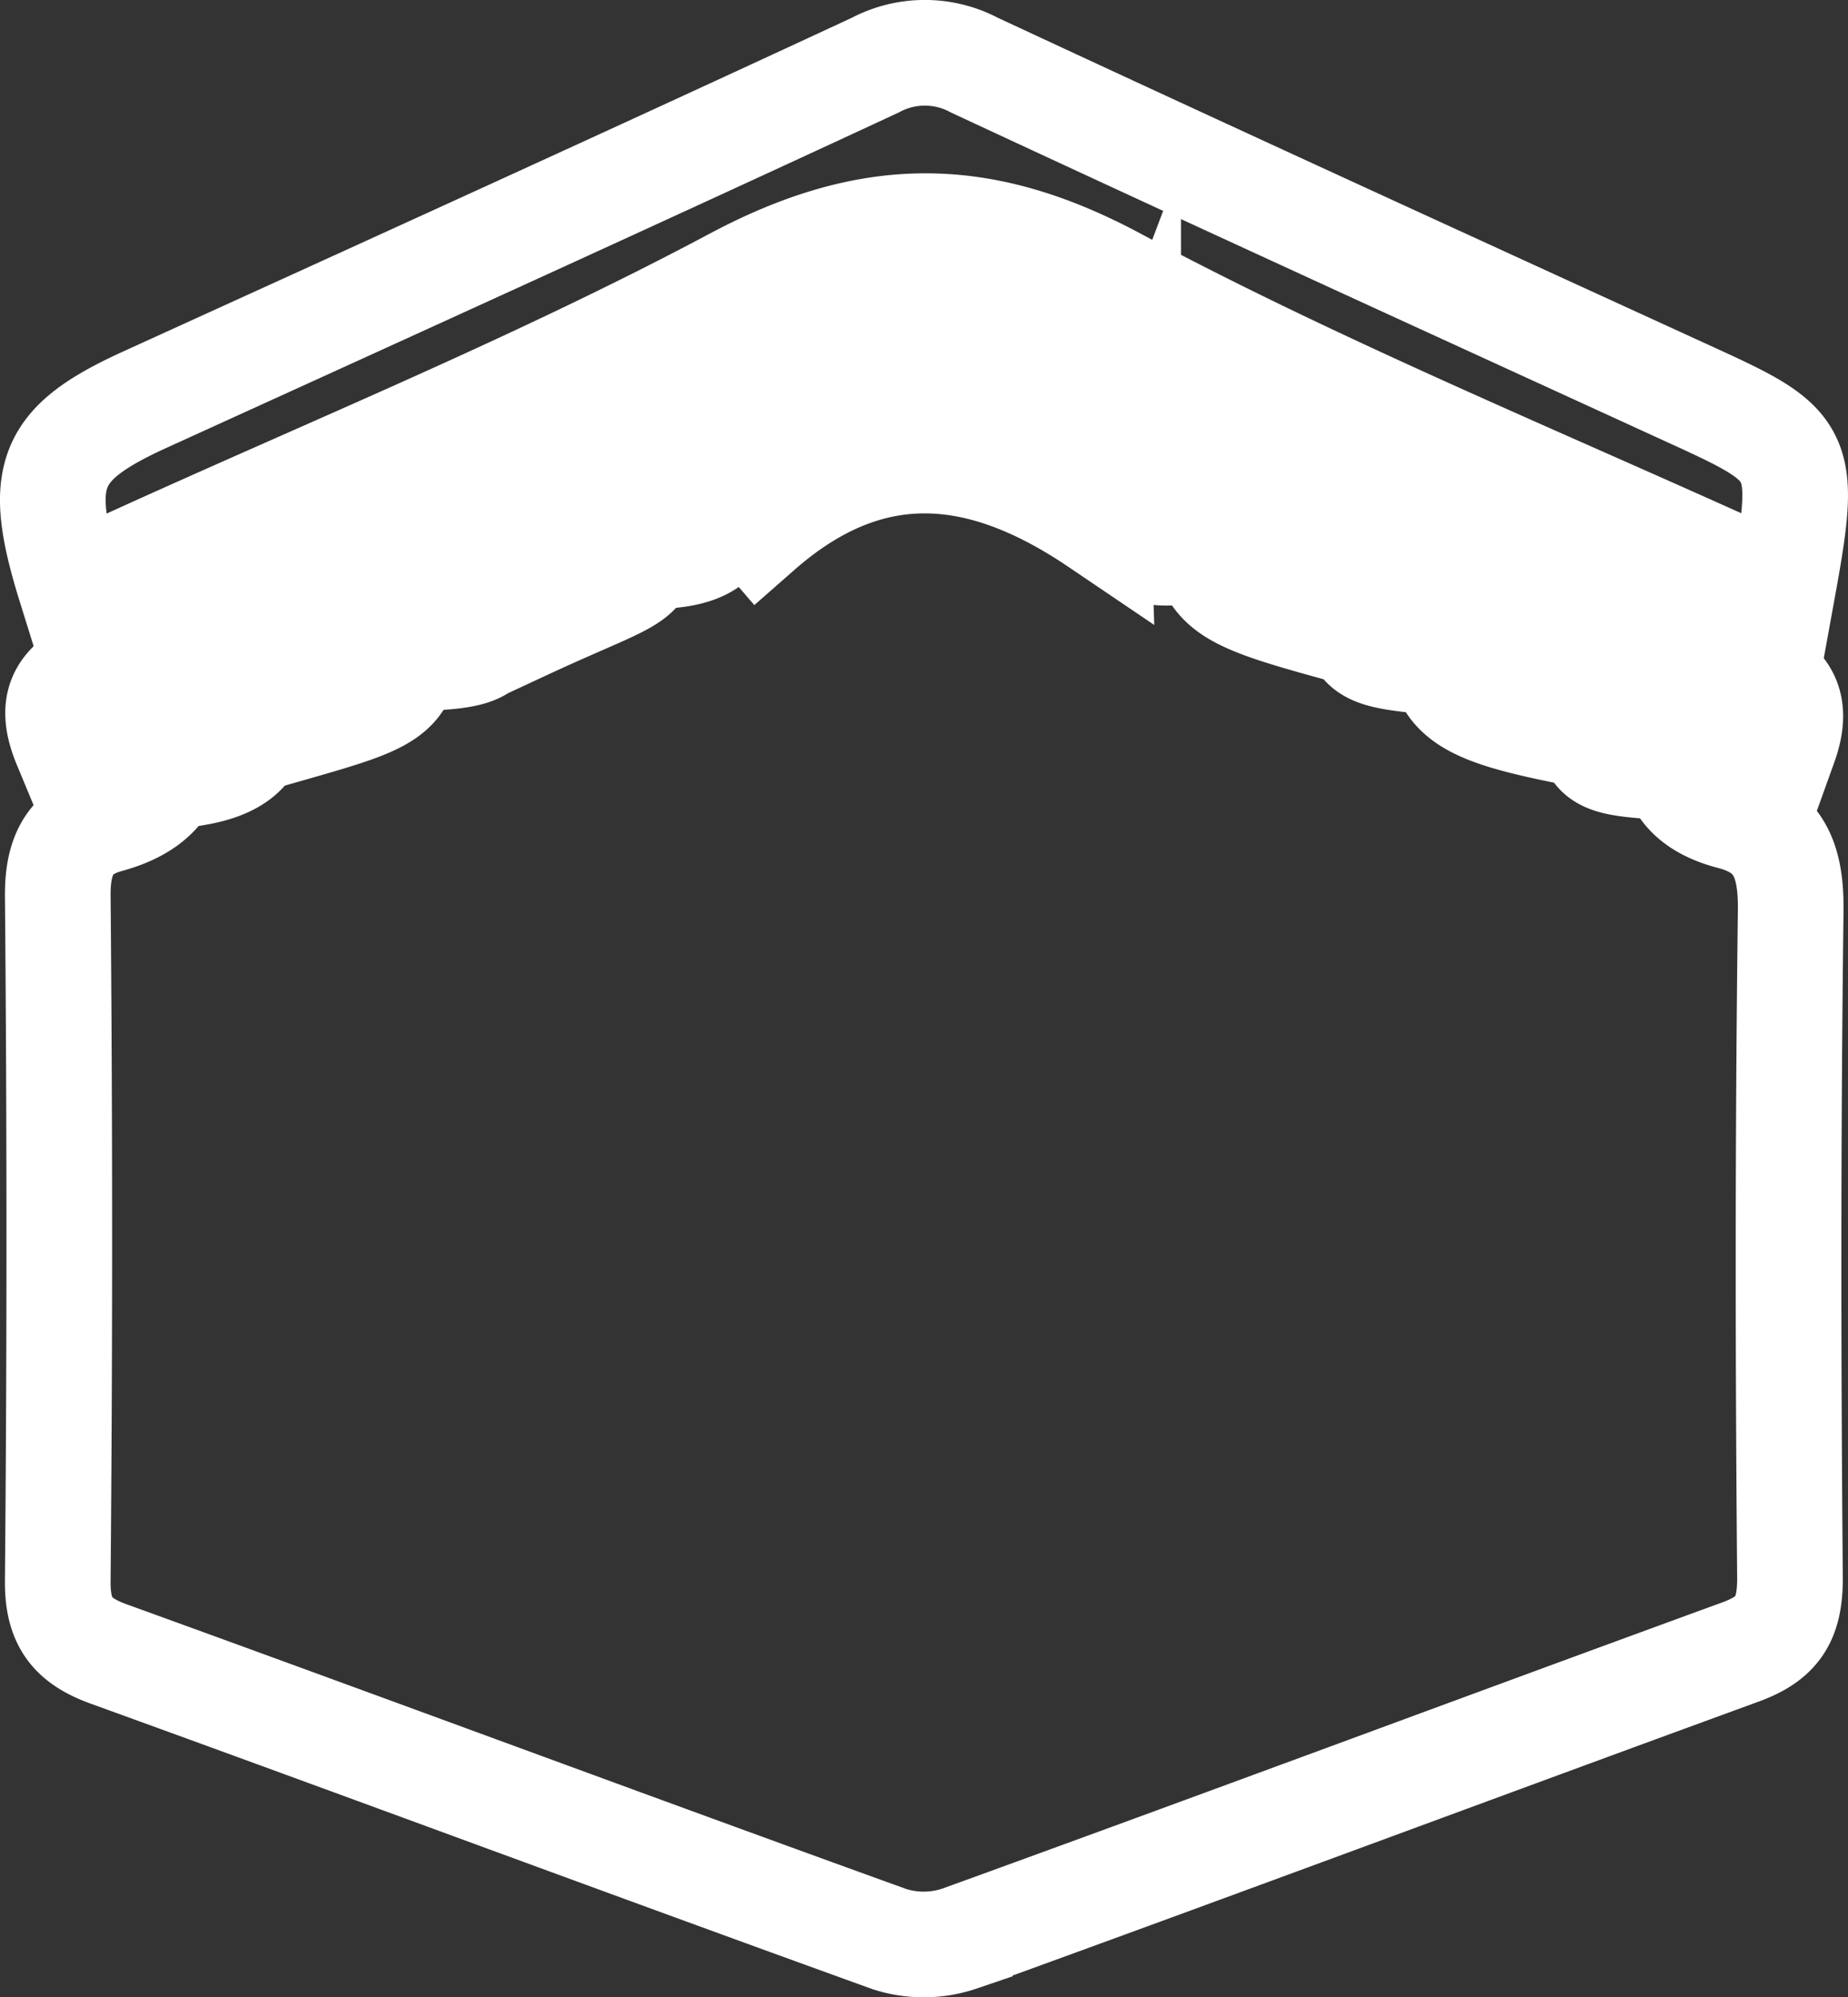 <svg xmlns="http://www.w3.org/2000/svg" viewBox="0 0 209.9 226.81"><rect x="0" y="0" width="209.9" height="226.81" fill="#333333" stroke="none"/><defs><style>.cls-1{fill:none;stroke:#fff;stroke-miterlimit:10;stroke-width:12px;}</style></defs><title>PictoHadjOmra</title><g id="Calque_2" data-name="Calque 2"><g id="Calque_1-2" data-name="Calque 1"><g id="AXwOjt"><path class="cls-1" d="M18.92,80.07,7.46,84.57C5.56,80,6.83,77.68,11,75.8,40.53,62.39,70,48.64,99.57,35.38a14.19,14.19,0,0,1,10.49,0c29.63,13.27,59.05,27,88.62,40.44,3.93,1.79,5.75,3.9,4,8.77l-11.85-4.7c-2,6.58-.94,11.11,5.83,12.87,5.58,1.45,6.81,5.15,6.73,10.8-.32,25.23-.3,50.47-.08,75.7,0,4.68-1.43,6.82-5.68,8.36-29.53,10.78-59,21.78-88.61,32.51a12.73,12.73,0,0,1-8,.07C71.46,209.53,42,198.56,12.36,187.83c-4.11-1.49-5.85-3.58-5.8-8.33q.35-38.94,0-77.89c0-4.71,1.52-7.33,5.71-8.49C18.53,91.4,21.2,87.53,18.92,80.07ZM84.27,57.89l2,2.32c12.62-11.08,25.24-9.74,38.44-.81-.15-4.45,0-9.23-2.18-10.92C111.26,39.7,99.25,39.53,88,48.36,85.68,50.17,85.46,54.66,84.27,57.89ZM163.91,68c-1.26,10.45.44,12.3,13.8,15,1.63-9.94.48-11.19-13.8-15ZM72.36,55.81C57.28,61,56.3,62.23,59.64,71.2,75.51,63.82,73.66,66.88,72.36,55.81Zm64.45,0c-.38,10.66.4,11.47,14.28,15.31,1.45-10.53.16-12-14.28-15.28ZM46.07,67.71c-15.57,5.54-15.9,5.93-13.39,15.17,14-4,14.09-4.08,13.39-15.14Zm135.16,8.11c-1.38,10.09-1.06,10.64,6.45,11.2.52-5.07,1.71-10.43-6.45-11.17ZM128.14,51.46c-2.76,7.31-.88,12.24,6.15,11.16.4-5.11,1.66-10.73-6.15-11.13ZM48.88,74.69c7.52-.4,8.07-1.4,6.13-11.06-7.4.56-6.46,6-6.13,11.09ZM154.7,63.45c-1.53,10-1.13,10.74,6.33,11.54.56-5.35,1.32-10.86-6.33-11.5ZM22.46,87.73c8.22-1.47,7-6.52,6.23-11.72C20.62,76.76,22.51,82.4,22.46,87.73ZM82,51.4C74.5,54.07,74.27,54.61,76.65,63,84,62.1,82.68,56.94,82,51.4Z"/><path class="cls-1" d="M202.46,67C176.76,55.21,151,44.79,126.59,31.75c-15.38-8.21-28-8-43.2.1C61,43.77,37.5,53.34,14.45,63.85c-2.12,1-4.3,1.81-6.47,2.71-3.89-12.48-2.48-16.1,8.09-21C43.87,32.9,71.7,20.27,99.41,7.4a12,12,0,0,1,11.27,0c27.28,12.71,54.65,25.2,82,37.73C204.88,50.71,205.28,51.5,202.46,67Z"/></g></g></g></svg>
